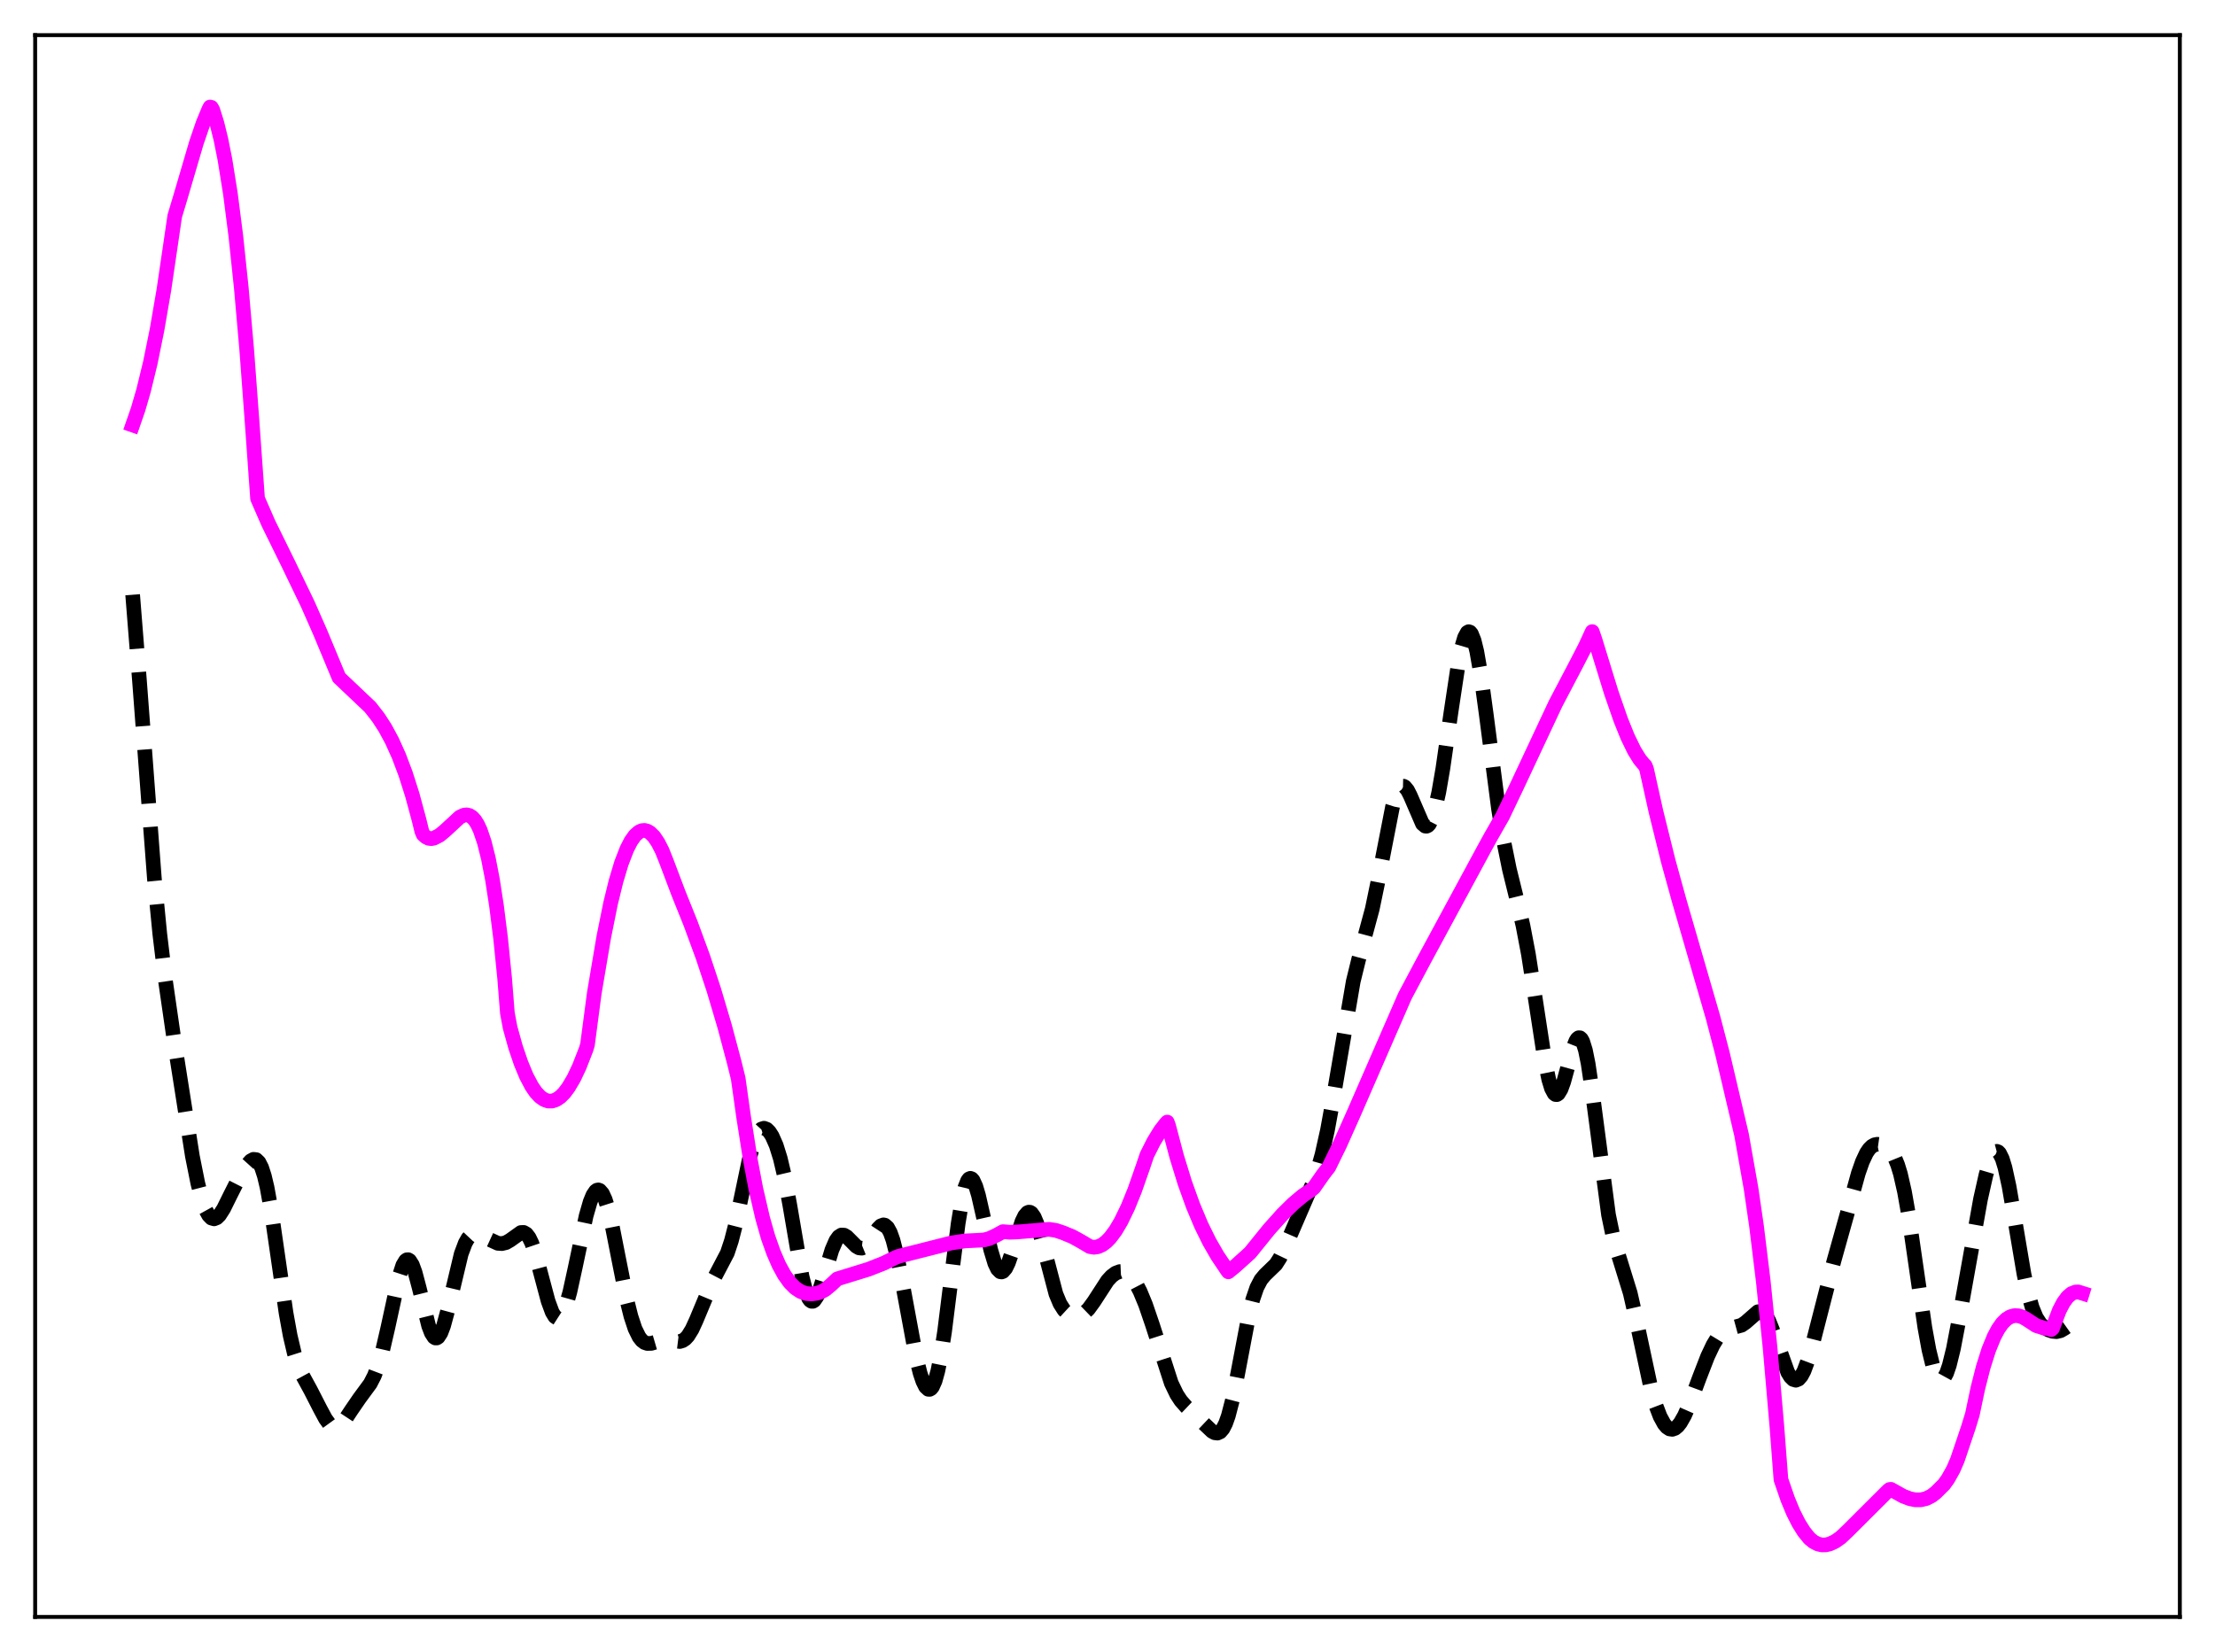<?xml version="1.0" encoding="utf-8" standalone="no"?>
<!DOCTYPE svg PUBLIC "-//W3C//DTD SVG 1.1//EN"
  "http://www.w3.org/Graphics/SVG/1.1/DTD/svg11.dtd">
<svg xmlns:xlink="http://www.w3.org/1999/xlink" width="453.6pt" height="338.4pt" viewBox="0 0 453.6 338.4" xmlns="http://www.w3.org/2000/svg" version="1.1">
 <defs>
  <style type="text/css">*{stroke-linejoin: round; stroke-linecap: butt}</style>
 </defs>
 <g id="figure_1">
  <g id="patch_1">
   <path d="M 0 338.4 
L 453.6 338.4 
L 453.6 0 
L 0 0 
z
" style="fill: #ffffff"/>
  </g>
  <g id="axes_1">
   <g id="patch_2">
    <path d="M 7.2 331.2 
L 446.4 331.2 
L 446.4 7.2 
L 7.2 7.2 
z
" style="fill: #ffffff"/>
   </g>
   <g id="matplotlib.axis_1"/>
   <g id="matplotlib.axis_2"/>
   <g id="line2d_1">
    <path d="M 27.164 121.822 
L 28.554 139.321 
L 31.612 179.907 
L 32.725 191.313 
L 33.837 200.558 
L 35.505 212.075 
L 39.398 236.817 
L 40.51 242.385 
L 41.344 245.615 
L 42.178 247.923 
L 42.734 248.927 
L 43.29 249.501 
L 43.846 249.661 
L 44.402 249.44 
L 44.959 248.888 
L 45.793 247.586 
L 47.183 244.773 
L 49.129 240.918 
L 50.519 238.695 
L 51.354 237.773 
L 51.91 237.472 
L 52.466 237.535 
L 53.022 238.066 
L 53.578 239.157 
L 54.134 240.867 
L 54.69 243.213 
L 55.524 247.826 
L 56.914 257.447 
L 58.583 268.957 
L 59.417 273.558 
L 60.251 277.119 
L 61.085 279.735 
L 61.919 281.667 
L 63.588 284.724 
L 65.534 288.518 
L 66.646 290.591 
L 67.48 291.74 
L 68.036 292.206 
L 68.592 292.392 
L 69.148 292.294 
L 69.705 291.931 
L 70.539 290.99 
L 71.929 288.879 
L 73.597 286.444 
L 75.822 283.42 
L 76.656 281.8 
L 77.49 279.606 
L 78.324 276.733 
L 79.436 271.93 
L 81.66 261.708 
L 82.495 259.159 
L 83.051 258.236 
L 83.329 258.042 
L 83.607 258.031 
L 83.885 258.205 
L 84.441 259.084 
L 84.997 260.598 
L 85.831 263.736 
L 87.777 271.574 
L 88.334 273.041 
L 88.89 273.893 
L 89.168 274.065 
L 89.446 274.063 
L 89.724 273.887 
L 90.28 273.032 
L 90.836 271.571 
L 91.67 268.496 
L 94.451 256.839 
L 95.285 254.617 
L 95.841 253.646 
L 96.397 253.053 
L 96.953 252.78 
L 97.509 252.755 
L 98.343 253.017 
L 101.958 254.675 
L 102.792 254.73 
L 103.626 254.526 
L 104.46 254.044 
L 106.685 252.456 
L 107.241 252.44 
L 107.797 252.765 
L 108.353 253.491 
L 108.909 254.641 
L 109.743 257.099 
L 110.855 261.293 
L 112.245 266.509 
L 113.08 268.777 
L 113.636 269.692 
L 114.192 270.049 
L 114.47 270.007 
L 114.748 269.816 
L 115.304 268.995 
L 115.86 267.622 
L 116.694 264.673 
L 117.806 259.59 
L 120.031 249.048 
L 120.865 246.157 
L 121.421 244.803 
L 121.977 243.982 
L 122.255 243.784 
L 122.533 243.733 
L 122.811 243.829 
L 123.367 244.465 
L 123.923 245.672 
L 124.479 247.406 
L 125.314 250.836 
L 126.704 257.899 
L 128.372 266.284 
L 129.206 269.629 
L 130.04 272.158 
L 130.874 273.854 
L 131.431 274.564 
L 131.987 274.99 
L 132.543 275.185 
L 133.377 275.167 
L 134.767 274.76 
L 135.879 274.5 
L 136.991 274.513 
L 139.216 274.786 
L 139.772 274.618 
L 140.328 274.25 
L 140.884 273.648 
L 141.718 272.298 
L 142.552 270.487 
L 145.889 262.495 
L 148.947 256.664 
L 149.782 254.147 
L 150.616 250.901 
L 152.006 244.272 
L 153.396 237.64 
L 154.23 234.504 
L 154.786 232.956 
L 155.342 231.882 
L 155.899 231.274 
L 156.455 231.096 
L 157.011 231.302 
L 157.567 231.85 
L 158.123 232.714 
L 158.957 234.605 
L 159.791 237.277 
L 160.625 240.816 
L 161.737 246.813 
L 164.24 261.449 
L 165.074 264.689 
L 165.63 265.99 
L 165.908 266.363 
L 166.186 266.549 
L 166.464 266.553 
L 166.742 266.384 
L 167.298 265.571 
L 167.854 264.232 
L 168.689 261.575 
L 170.357 256.031 
L 171.191 254.108 
L 171.747 253.332 
L 172.303 252.975 
L 172.859 253 
L 173.415 253.331 
L 174.249 254.166 
L 175.362 255.287 
L 175.918 255.608 
L 176.474 255.669 
L 177.03 255.443 
L 177.586 254.941 
L 178.42 253.791 
L 179.81 251.662 
L 180.366 251.102 
L 180.923 250.893 
L 181.201 250.952 
L 181.757 251.441 
L 182.313 252.461 
L 182.869 254.018 
L 183.703 257.28 
L 184.815 262.929 
L 187.596 277.96 
L 188.43 281.279 
L 188.986 282.93 
L 189.542 284.052 
L 190.098 284.574 
L 190.376 284.591 
L 190.654 284.434 
L 190.932 284.098 
L 191.488 282.865 
L 192.044 280.871 
L 192.6 278.128 
L 193.435 272.754 
L 194.825 261.617 
L 196.215 250.626 
L 197.049 245.588 
L 197.605 243.246 
L 198.161 241.829 
L 198.439 241.476 
L 198.717 241.357 
L 198.995 241.463 
L 199.274 241.783 
L 199.83 243.004 
L 200.386 244.869 
L 201.498 249.77 
L 202.888 256.021 
L 203.722 258.776 
L 204.278 259.94 
L 204.834 260.497 
L 205.112 260.542 
L 205.391 260.436 
L 205.947 259.796 
L 206.503 258.655 
L 207.337 256.263 
L 209.283 250.202 
L 209.839 249.056 
L 210.395 248.404 
L 210.673 248.286 
L 210.951 248.314 
L 211.229 248.49 
L 211.786 249.277 
L 212.342 250.601 
L 213.176 253.389 
L 216.234 265.032 
L 217.068 267.033 
L 217.903 268.349 
L 218.737 269.117 
L 219.571 269.495 
L 220.405 269.586 
L 221.239 269.411 
L 222.073 268.937 
L 222.907 268.133 
L 224.02 266.604 
L 226.8 262.314 
L 227.634 261.407 
L 228.468 260.784 
L 229.302 260.468 
L 229.858 260.442 
L 230.415 260.577 
L 230.971 260.886 
L 231.805 261.692 
L 232.639 262.913 
L 233.473 264.525 
L 234.585 267.211 
L 235.975 271.274 
L 239.868 283.315 
L 240.98 285.621 
L 241.814 286.896 
L 242.927 288.168 
L 248.209 293.181 
L 248.766 293.481 
L 249.322 293.546 
L 249.878 293.296 
L 250.434 292.655 
L 250.99 291.565 
L 251.546 290 
L 252.38 286.788 
L 253.492 281.243 
L 255.717 269.51 
L 256.551 266.166 
L 257.385 263.731 
L 258.219 262.133 
L 259.053 261.135 
L 261.278 258.983 
L 262.112 257.675 
L 263.224 255.346 
L 267.673 245.049 
L 269.063 241.856 
L 269.897 239.451 
L 270.731 236.484 
L 271.843 231.512 
L 272.955 225.419 
L 277.126 201.018 
L 278.238 196.489 
L 281.019 186.195 
L 282.131 180.83 
L 285.189 165.157 
L 286.024 162.51 
L 286.58 161.465 
L 287.136 161.03 
L 287.414 161.036 
L 287.692 161.184 
L 288.248 161.863 
L 288.804 162.957 
L 291.306 168.742 
L 291.863 169.213 
L 292.141 169.236 
L 292.419 169.104 
L 292.697 168.811 
L 293.253 167.731 
L 293.809 165.999 
L 294.643 162.275 
L 295.477 157.432 
L 297.145 145.869 
L 298.536 136.638 
L 299.37 132.451 
L 299.926 130.563 
L 300.482 129.546 
L 300.76 129.39 
L 301.038 129.477 
L 301.316 129.807 
L 301.872 131.182 
L 302.428 133.448 
L 303.262 138.256 
L 304.375 146.433 
L 306.877 165.693 
L 307.989 172.56 
L 309.101 178.06 
L 310.77 184.83 
L 311.882 189.594 
L 312.994 195.435 
L 314.384 204.381 
L 316.331 217.113 
L 317.165 221.124 
L 317.721 222.947 
L 318.277 223.986 
L 318.555 224.2 
L 318.833 224.212 
L 319.111 224.029 
L 319.667 223.118 
L 320.223 221.597 
L 321.335 217.531 
L 322.169 214.599 
L 322.726 213.213 
L 323.004 212.784 
L 323.282 212.564 
L 323.56 212.574 
L 323.838 212.829 
L 324.116 213.337 
L 324.672 215.119 
L 325.228 217.873 
L 326.062 223.503 
L 329.399 248.819 
L 330.233 252.84 
L 331.067 255.873 
L 333.847 264.871 
L 334.96 269.754 
L 338.018 284.063 
L 339.13 287.956 
L 339.964 290.143 
L 340.798 291.673 
L 341.355 292.329 
L 341.911 292.694 
L 342.467 292.773 
L 343.023 292.575 
L 343.579 292.113 
L 344.135 291.405 
L 344.969 289.936 
L 346.081 287.39 
L 348.028 282.148 
L 349.696 277.842 
L 350.808 275.489 
L 351.642 274.116 
L 352.476 273.116 
L 353.311 272.477 
L 354.145 272.132 
L 356.647 271.452 
L 357.481 270.873 
L 359.984 268.69 
L 360.54 268.619 
L 361.096 268.877 
L 361.652 269.502 
L 362.208 270.491 
L 363.042 272.552 
L 366.101 281.096 
L 366.657 282.002 
L 367.213 282.553 
L 367.769 282.72 
L 368.325 282.486 
L 368.881 281.844 
L 369.437 280.805 
L 370.271 278.564 
L 371.383 274.583 
L 375.554 258.314 
L 378.335 248.379 
L 380.559 240.321 
L 381.393 237.94 
L 382.227 236.164 
L 382.783 235.342 
L 383.339 234.794 
L 383.895 234.489 
L 384.452 234.382 
L 385.286 234.5 
L 386.12 234.881 
L 386.954 235.561 
L 387.51 236.264 
L 388.066 237.256 
L 388.622 238.624 
L 389.178 240.441 
L 390.012 244.1 
L 390.847 248.85 
L 392.237 258.454 
L 394.183 271.921 
L 395.017 276.493 
L 395.851 279.913 
L 396.407 281.464 
L 396.964 282.39 
L 397.242 282.611 
L 397.52 282.669 
L 397.798 282.564 
L 398.076 282.296 
L 398.632 281.286 
L 399.188 279.677 
L 400.022 276.295 
L 401.134 270.485 
L 405.583 245.615 
L 406.695 240.665 
L 407.529 237.831 
L 408.085 236.561 
L 408.641 235.904 
L 408.92 235.831 
L 409.198 235.937 
L 409.476 236.225 
L 410.032 237.345 
L 410.588 239.155 
L 411.422 242.976 
L 412.534 249.434 
L 414.48 260.966 
L 415.315 264.86 
L 416.149 267.807 
L 416.983 269.839 
L 417.817 271.131 
L 418.651 271.922 
L 419.485 272.411 
L 420.319 272.696 
L 421.154 272.766 
L 421.988 272.564 
L 422.822 272.075 
L 425.046 270.496 
L 425.602 270.42 
L 426.158 270.565 
L 426.436 270.711 
L 426.436 270.711 
" clip-path="url(#p7037891c99)" style="fill: none; stroke-dasharray: 11.1,4.8; stroke-dashoffset: 0; stroke: #000000; stroke-width: 3"/>
   </g>
   <g id="line2d_2">
    <path d="M 27.164 87.065 
L 28.276 83.857 
L 29.388 80.042 
L 30.778 74.341 
L 32.168 67.494 
L 33.559 59.405 
L 34.949 49.964 
L 35.783 44.271 
L 36.895 40.573 
L 40.232 29.21 
L 41.622 25.155 
L 42.734 22.474 
L 43.012 21.927 
L 43.29 21.997 
L 43.568 22.497 
L 44.402 25.158 
L 45.237 28.543 
L 46.071 32.724 
L 47.183 39.665 
L 48.295 48.329 
L 49.407 58.896 
L 50.519 71.568 
L 51.632 86.523 
L 52.744 102.1 
L 54.968 107.197 
L 59.139 115.687 
L 63.031 123.758 
L 65.534 129.439 
L 69.426 138.785 
L 75.822 144.848 
L 77.49 146.992 
L 78.88 149.146 
L 80.27 151.72 
L 81.66 154.801 
L 83.051 158.48 
L 84.441 162.849 
L 85.831 168.007 
L 86.387 170.281 
L 86.665 170.941 
L 87.221 171.44 
L 87.777 171.716 
L 88.334 171.785 
L 88.89 171.674 
L 90.002 171.103 
L 91.114 170.186 
L 94.172 167.359 
L 95.007 166.974 
L 95.563 166.91 
L 96.119 167.035 
L 96.675 167.379 
L 97.231 167.975 
L 97.787 168.854 
L 98.343 170.047 
L 99.177 172.497 
L 100.011 175.83 
L 100.846 180.151 
L 101.68 185.564 
L 102.514 192.175 
L 103.348 200.438 
L 103.904 207.502 
L 104.46 210.466 
L 105.572 214.465 
L 106.685 217.743 
L 107.797 220.427 
L 108.909 222.532 
L 109.743 223.741 
L 110.577 224.638 
L 111.411 225.232 
L 112.245 225.527 
L 113.08 225.529 
L 113.914 225.244 
L 114.748 224.678 
L 115.582 223.836 
L 116.416 222.725 
L 117.528 220.833 
L 118.64 218.483 
L 120.031 214.92 
L 120.309 213.989 
L 121.699 203.45 
L 123.645 191.947 
L 125.036 185.052 
L 126.148 180.505 
L 127.26 176.798 
L 128.372 173.923 
L 129.206 172.296 
L 130.04 171.123 
L 130.874 170.392 
L 131.431 170.144 
L 131.987 170.091 
L 132.543 170.228 
L 133.099 170.551 
L 133.933 171.377 
L 134.767 172.617 
L 135.601 174.254 
L 136.435 176.343 
L 138.938 182.965 
L 141.44 189.191 
L 143.943 196.004 
L 146.167 202.714 
L 148.391 210.205 
L 150.338 217.519 
L 151.172 220.9 
L 152.284 228.806 
L 153.674 237.639 
L 154.786 243.512 
L 156.177 249.501 
L 157.289 253.422 
L 158.401 256.553 
L 159.513 259.115 
L 160.625 261.147 
L 161.737 262.702 
L 162.85 263.824 
L 163.962 264.559 
L 165.074 264.95 
L 166.186 265.046 
L 167.298 264.894 
L 168.132 264.627 
L 168.967 264.174 
L 170.079 263.264 
L 171.469 261.957 
L 177.864 259.982 
L 180.923 258.779 
L 183.425 257.563 
L 183.981 257.346 
L 194.825 254.596 
L 197.605 254.185 
L 199.83 254.076 
L 201.498 253.99 
L 202.61 253.691 
L 204 253.046 
L 205.391 252.28 
L 206.781 252.405 
L 208.449 252.337 
L 214.844 251.808 
L 216.234 252.026 
L 217.625 252.485 
L 219.571 253.282 
L 221.239 254.196 
L 223.185 255.345 
L 224.02 255.488 
L 224.854 255.368 
L 225.688 254.994 
L 226.522 254.377 
L 227.356 253.526 
L 228.468 252.032 
L 229.58 250.145 
L 230.971 247.266 
L 232.361 243.846 
L 234.029 239.087 
L 234.863 236.612 
L 236.254 233.846 
L 237.644 231.572 
L 238.756 230.14 
L 239.034 229.838 
L 239.312 230.602 
L 240.98 236.916 
L 242.649 242.329 
L 244.317 246.96 
L 245.985 250.941 
L 247.653 254.333 
L 249.322 257.231 
L 251.268 260.133 
L 251.546 260.514 
L 252.936 259.379 
L 255.995 256.62 
L 259.887 251.807 
L 262.668 248.697 
L 264.892 246.508 
L 266.838 244.881 
L 268.507 243.744 
L 269.063 243.291 
L 271.009 240.499 
L 272.121 239.072 
L 274.346 234.523 
L 277.126 228.299 
L 287.692 204.051 
L 291.585 196.728 
L 304.097 173.571 
L 305.209 171.545 
L 307.711 167.166 
L 310.77 160.746 
L 318.555 144.138 
L 322.726 136.182 
L 324.672 132.404 
L 326.062 129.378 
L 326.618 130.992 
L 329.955 141.839 
L 331.901 147.439 
L 333.291 150.891 
L 334.681 153.757 
L 335.794 155.548 
L 336.628 156.558 
L 336.906 156.827 
L 337.184 157.513 
L 339.13 166.29 
L 341.633 176.377 
L 343.857 184.442 
L 350.808 208.42 
L 352.754 215.889 
L 356.647 232.459 
L 358.593 243.454 
L 359.706 251.116 
L 361.096 262.468 
L 362.486 276.055 
L 363.876 292.128 
L 364.71 303.054 
L 366.101 307.086 
L 367.213 309.768 
L 368.325 311.977 
L 369.437 313.756 
L 370.549 315.121 
L 371.383 315.81 
L 372.218 316.247 
L 373.052 316.452 
L 373.886 316.446 
L 374.72 316.249 
L 375.832 315.724 
L 376.944 314.943 
L 378.335 313.633 
L 386.676 305.315 
L 386.954 305.096 
L 387.232 305.064 
L 389.734 306.465 
L 391.125 306.994 
L 392.237 307.216 
L 393.349 307.219 
L 394.461 306.958 
L 395.573 306.395 
L 396.407 305.748 
L 398.076 304.097 
L 398.91 302.943 
L 400.022 300.948 
L 400.856 299.014 
L 403.081 292.416 
L 403.915 289.703 
L 405.027 284.408 
L 406.139 280.035 
L 407.251 276.519 
L 408.363 273.795 
L 409.198 272.23 
L 410.032 271.045 
L 410.866 270.212 
L 411.7 269.699 
L 412.534 269.476 
L 413.368 269.514 
L 414.202 269.783 
L 415.037 270.253 
L 416.983 271.535 
L 417.817 271.788 
L 418.651 272.069 
L 419.485 272.14 
L 420.041 272.352 
L 420.319 272.115 
L 421.71 268.433 
L 422.544 266.832 
L 423.378 265.69 
L 424.212 264.973 
L 425.046 264.648 
L 425.602 264.636 
L 426.436 264.896 
L 426.436 264.896 
" clip-path="url(#p7037891c99)" style="fill: none; stroke: #ff00ff; stroke-width: 3; stroke-linecap: square"/>
   </g>
   <g id="patch_3">
    <path d="M 7.2 331.2 
L 7.2 7.2 
" style="fill: none; stroke: #000000; stroke-width: 0.8; stroke-linejoin: miter; stroke-linecap: square"/>
   </g>
   <g id="patch_4">
    <path d="M 446.4 331.2 
L 446.4 7.2 
" style="fill: none; stroke: #000000; stroke-width: 0.8; stroke-linejoin: miter; stroke-linecap: square"/>
   </g>
   <g id="patch_5">
    <path d="M 7.2 331.2 
L 446.4 331.2 
" style="fill: none; stroke: #000000; stroke-width: 0.8; stroke-linejoin: miter; stroke-linecap: square"/>
   </g>
   <g id="patch_6">
    <path d="M 7.2 7.2 
L 446.4 7.2 
" style="fill: none; stroke: #000000; stroke-width: 0.8; stroke-linejoin: miter; stroke-linecap: square"/>
   </g>
  </g>
 </g>
 <defs>
  <clipPath id="p7037891c99">
   <rect x="7.2" y="7.2" width="439.2" height="324"/>
  </clipPath>
 </defs>
</svg>
